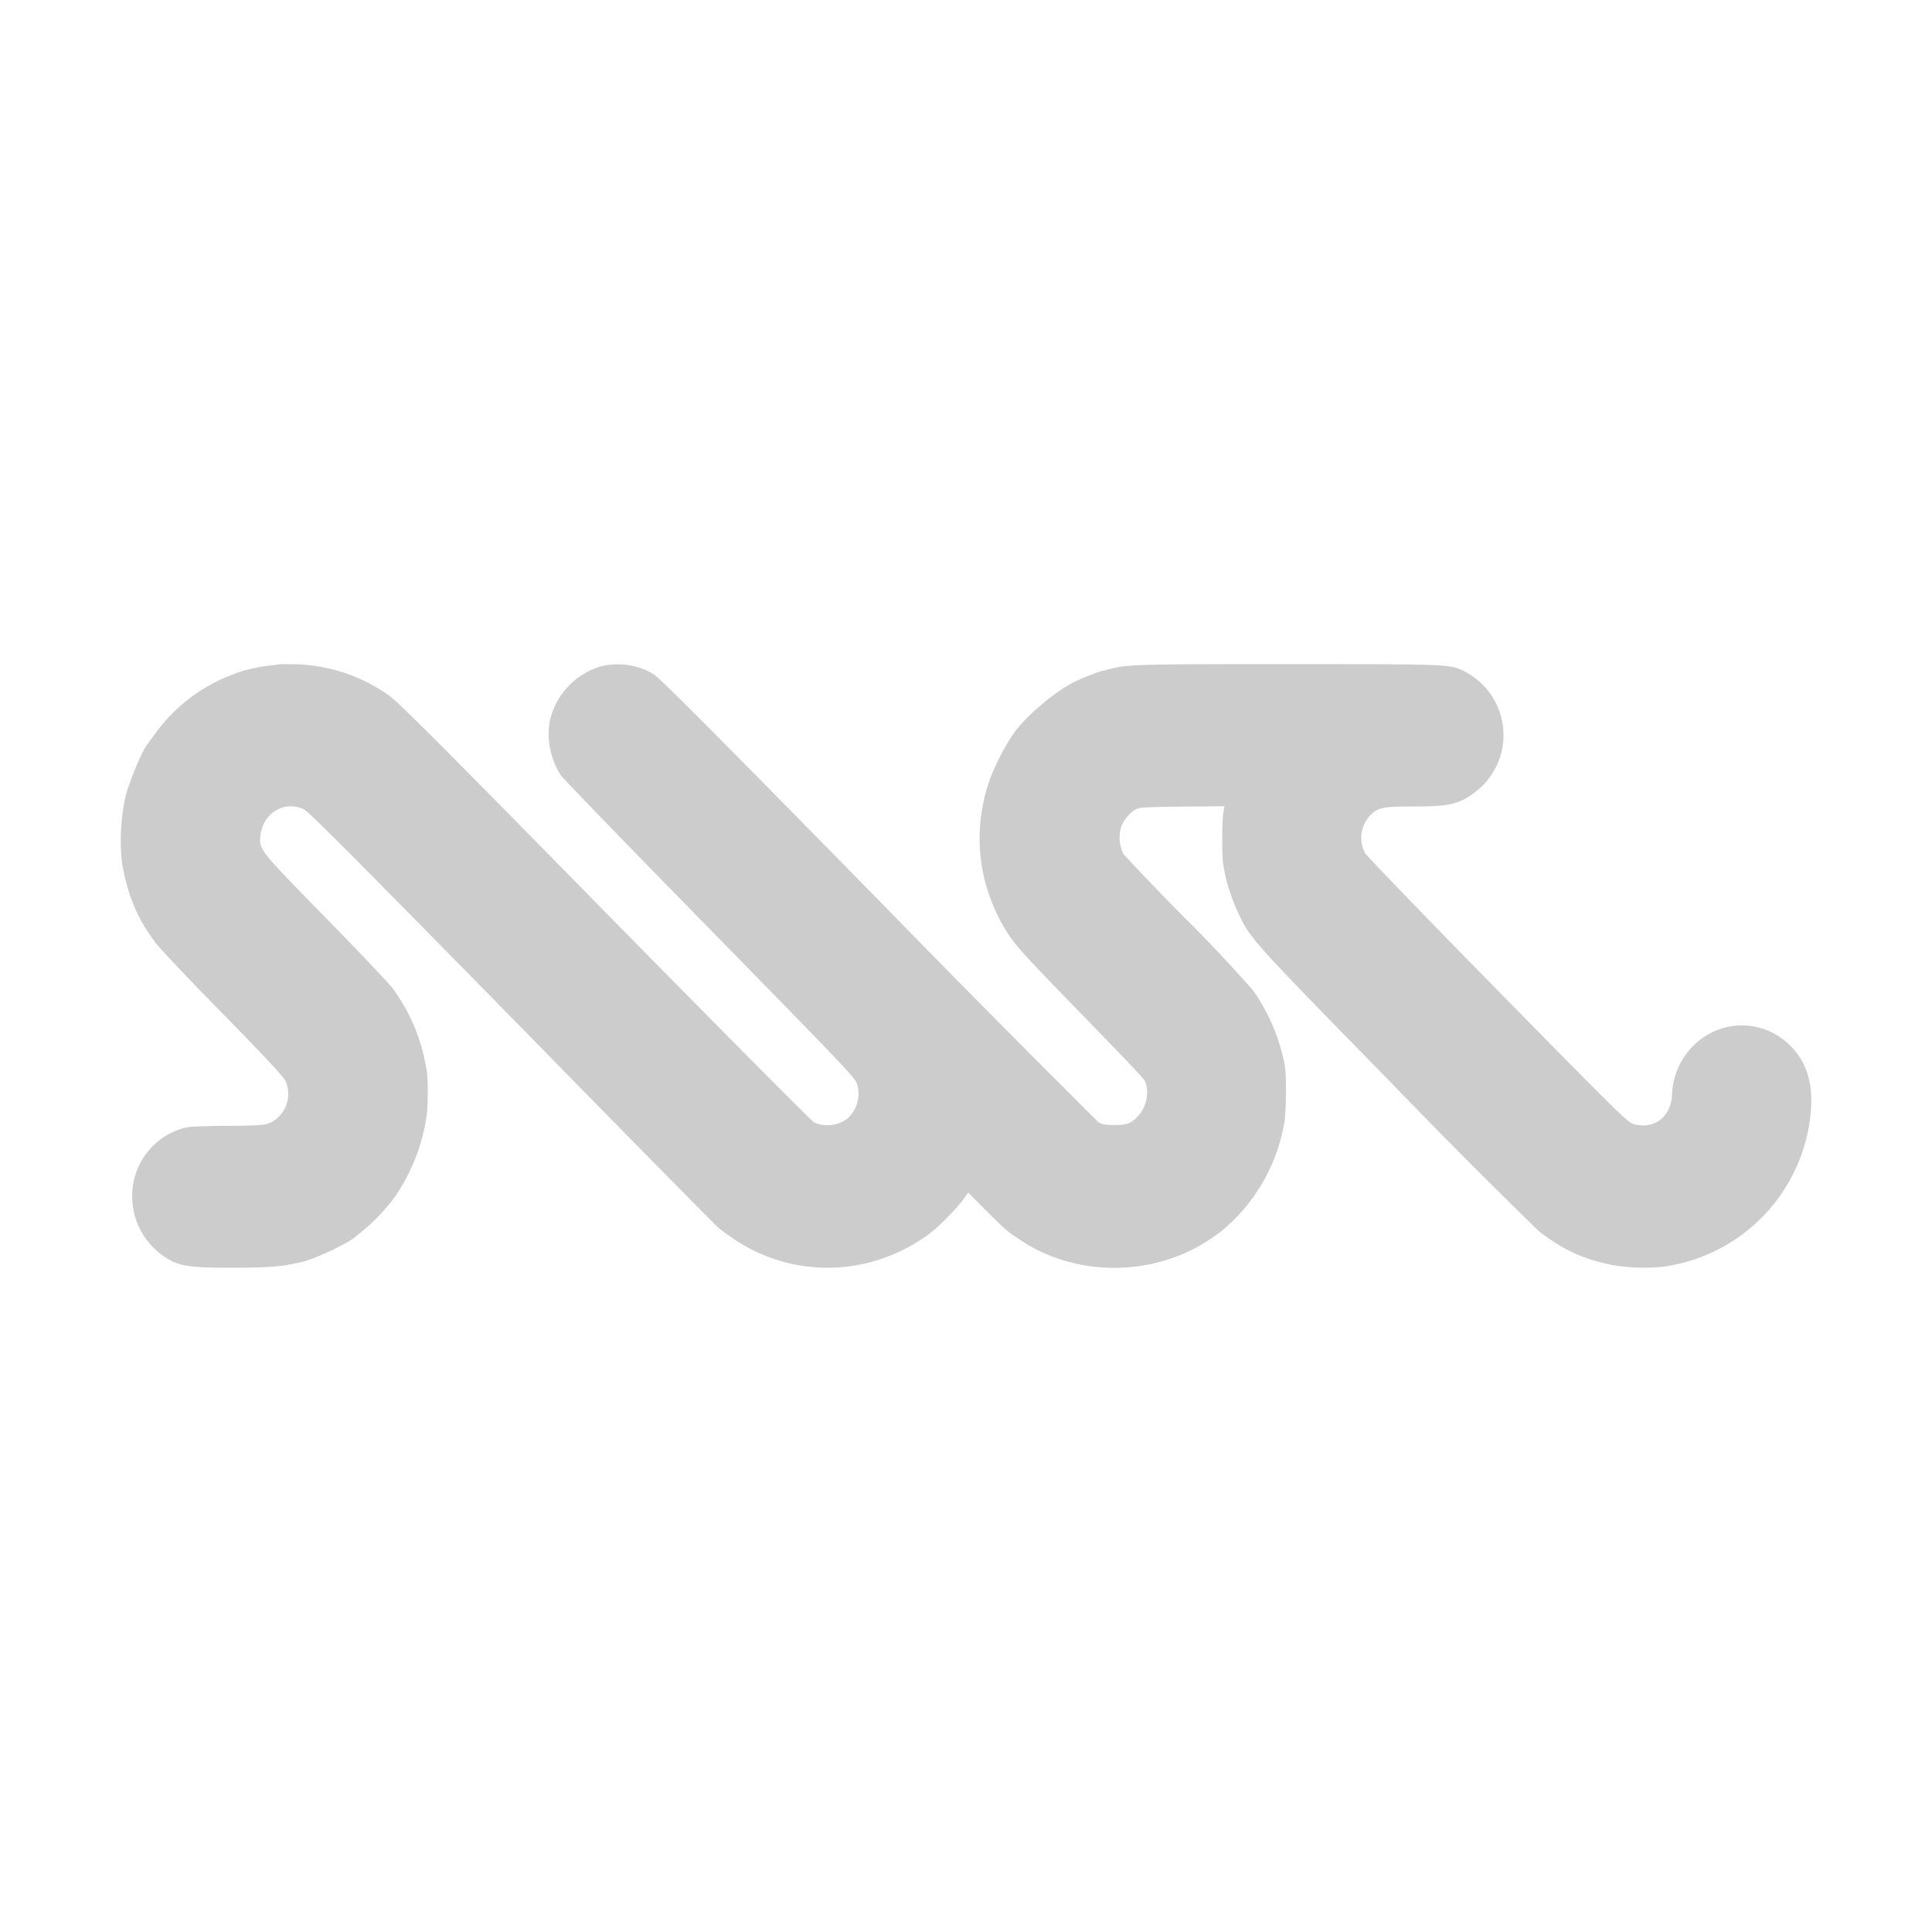 <svg xmlns="http://www.w3.org/2000/svg" fill="#cccccc" viewBox="0 0 16 16" shape-rendering="geometricPrecision"><path fill="#cccccc" d="m2.327 5.5-.07.01a1 1 0 0 0-.15.023 1 1 0 0 0-.158.044l-.098.04a1.4 1.4 0 0 0-.564.456l-.07.096c-.052.07-.164.348-.185.461-.038.2-.042.421-.012.569.05.246.123.411.263.602.035.048.288.316.563.595.358.365.503.523.52.559a.266.266 0 0 1-.134.346c-.041.018-.14.022-.367.023-.145 0-.288.006-.317.012a.58.58 0 0 0-.453.552.6.6 0 0 0 .259.514c.117.082.202.097.55.097.26 0 .41-.007.52-.032l.064-.013c.106-.02.414-.165.465-.22a1.6 1.6 0 0 0 .318-.323 1.6 1.6 0 0 0 .264-.683c.01-.084.01-.298.001-.347-.003-.017-.011-.064-.02-.106a1.5 1.5 0 0 0-.266-.592c-.037-.048-.29-.314-.563-.593-.542-.554-.543-.554-.53-.673.022-.184.198-.29.359-.215.038.016.466.448 1.721 1.726.918.938 1.689 1.72 1.711 1.738q.065.052.134.098c.494.33 1.132.31 1.614-.046.076-.056.223-.206.282-.285l.041-.056.135.136c.119.119.15.149.206.194.007.005.045.033.087.06.467.316 1.124.31 1.593-.017.082-.057.11-.08.197-.166a1.5 1.5 0 0 0 .398-.778c.018-.091.02-.408.005-.485a1.6 1.6 0 0 0-.262-.618 12 12 0 0 0-.553-.588 20 20 0 0 1-.519-.54.3.3 0 0 1-.02-.23.3.3 0 0 1 .116-.14c.033-.019.078-.021.388-.025l.35-.003-.01.064c-.011.075-.01.358 0 .416l.014.078c.016.082.058.21.101.304.108.236.094.22 1.29 1.442a53 53 0 0 0 1.204 1.21c.201.16.384.243.634.289a1.6 1.6 0 0 0 .388.012 1.42 1.42 0 0 0 1.233-1.26c.029-.281-.042-.476-.222-.62a.56.56 0 0 0-.635-.04.6.6 0 0 0-.29.495c-.009.18-.144.286-.31.244-.056-.013-.098-.055-1.13-1.105-.59-.6-1.086-1.115-1.103-1.142a.27.27 0 0 1 .047-.315c.064-.062.103-.07.355-.07.283 0 .365-.017.487-.102a.592.592 0 0 0-.06-1.014c-.12-.063-.104-.062-1.425-.063-1.31 0-1.376.002-1.526.043l-.065.016a2 2 0 0 0-.223.09c-.156.08-.366.255-.478.396-.077.1-.18.297-.225.429-.146.433-.086.888.165 1.271.06.092.165.206.588.64.283.29.524.542.535.562.042.084.02.214-.05.291-.058.065-.095.079-.2.079-.077 0-.103-.005-.135-.026a167 167 0 0 1-1.826-1.845c-1.345-1.371-1.803-1.83-1.854-1.862a.58.58 0 0 0-.432-.067.61.61 0 0 0-.429.455.63.63 0 0 0 .092.449c.017.026.573.6 1.235 1.275 1.096 1.12 1.205 1.232 1.218 1.281a.28.28 0 0 1-.049.254c-.058.082-.212.114-.31.062-.022-.013-.803-.8-1.735-1.748-1.344-1.37-1.712-1.738-1.785-1.787a1.4 1.4 0 0 0-.775-.257c-.063 0-.116-.002-.117 0z"/></svg>